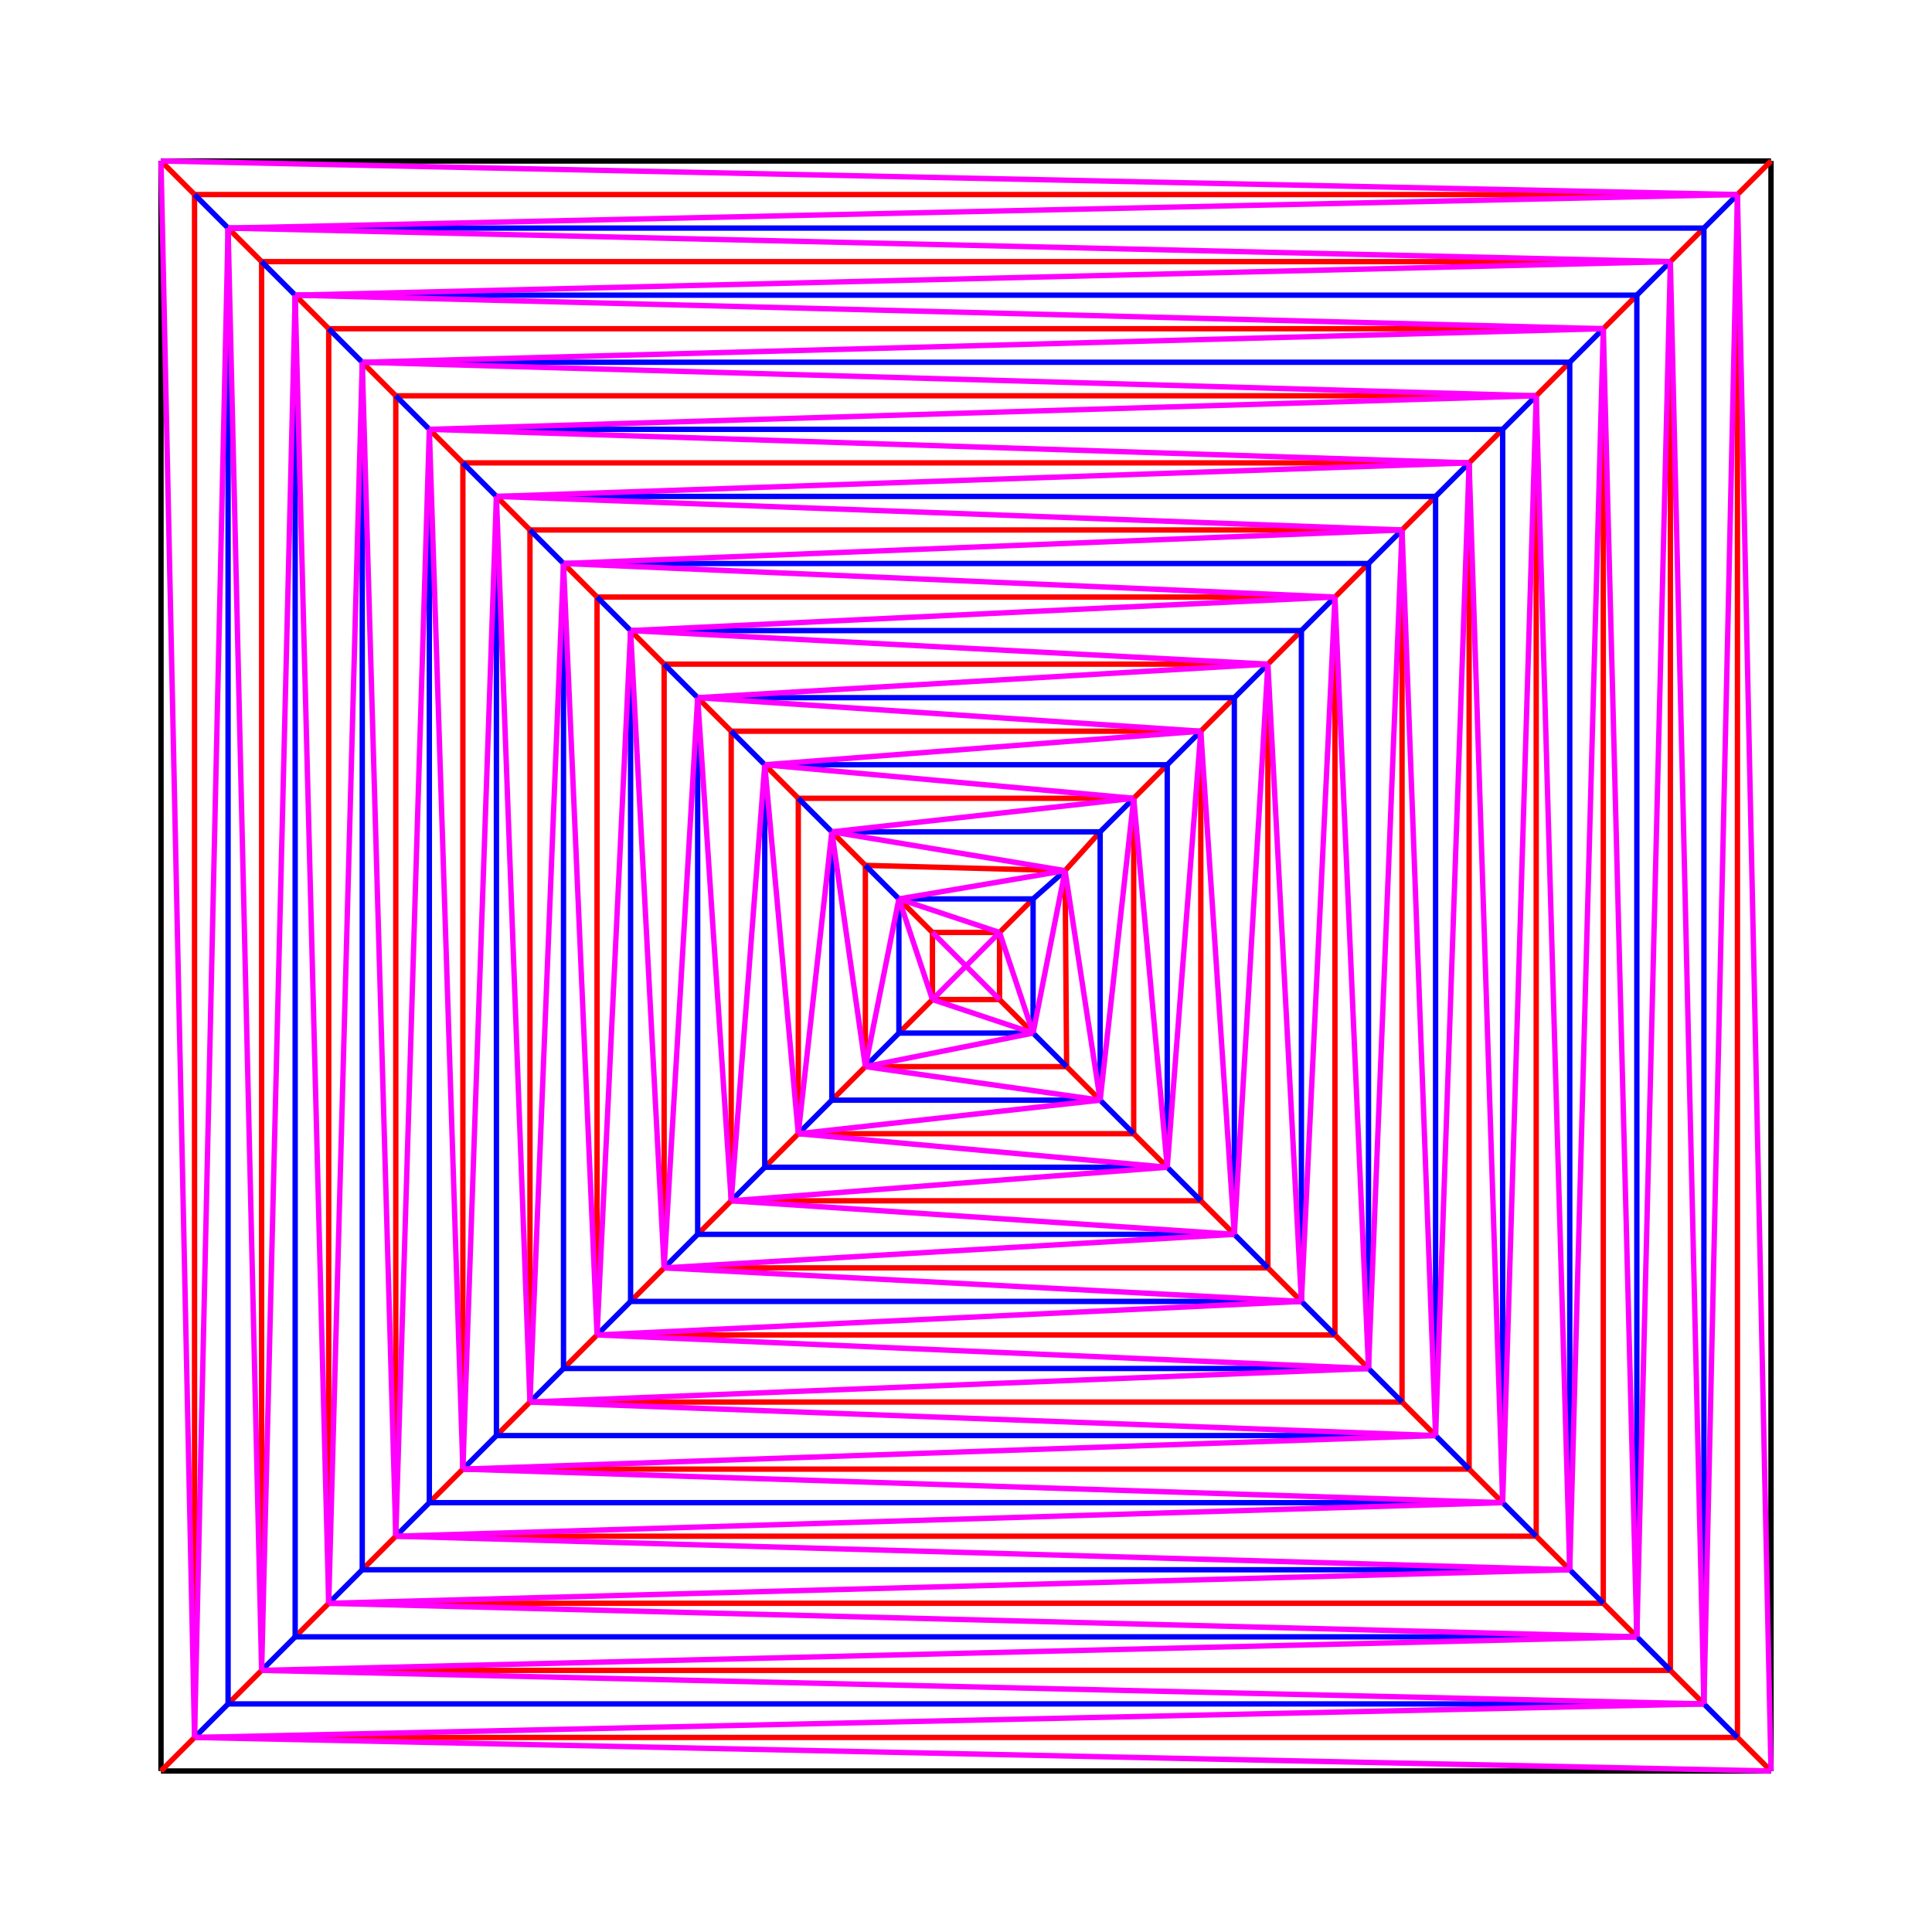 <svg xmlns="http://www.w3.org/2000/svg" viewBox="57.6 57.6 1036.8 1036.8"><line stroke="#000" opacity="1" x1="1008" y1="1008" x2="144" y2="1008" stroke-width="2.88"/><line stroke="#000" opacity="1" x1="144" y1="1008" x2="144" y2="144" stroke-width="2.88"/><line stroke="#000" opacity="1" x1="144" y1="144" x2="1008" y2="144" stroke-width="2.88"/><line stroke="#000" opacity="1" x1="1008" y1="144" x2="1008" y2="1008" stroke-width="2.88"/><line stroke="#f00" opacity="1" x1="666" y1="486" x2="486" y2="486" stroke-width="2.88"/><line stroke="#f00" opacity="1" x1="486" y1="486" x2="486" y2="666" stroke-width="2.88"/><line stroke="#f00" opacity="1" x1="486" y1="666" x2="666" y2="666" stroke-width="2.88"/><line stroke="#f00" opacity="1" x1="666" y1="666" x2="666" y2="486" stroke-width="2.88"/><line stroke="#f00" opacity="1" x1="990" y1="990" x2="162" y2="990" stroke-width="2.88"/><line stroke="#f00" opacity="1" x1="162" y1="990" x2="162" y2="162" stroke-width="2.88"/><line stroke="#f00" opacity="1" x1="162" y1="162" x2="990" y2="162" stroke-width="2.88"/><line stroke="#f00" opacity="1" x1="990" y1="162" x2="990" y2="990" stroke-width="2.88"/><line stroke="#f00" opacity="1" x1="954" y1="198" x2="198" y2="198" stroke-width="2.88"/><line stroke="#f00" opacity="1" x1="198" y1="198" x2="198" y2="954" stroke-width="2.88"/><line stroke="#f00" opacity="1" x1="198" y1="954" x2="954" y2="954" stroke-width="2.88"/><line stroke="#f00" opacity="1" x1="954" y1="954" x2="954" y2="198" stroke-width="2.88"/><line stroke="#f00" opacity="1" x1="918" y1="234" x2="234" y2="234" stroke-width="2.88"/><line stroke="#f00" opacity="1" x1="234" y1="234" x2="234" y2="918" stroke-width="2.88"/><line stroke="#f00" opacity="1" x1="234" y1="918" x2="918" y2="918" stroke-width="2.88"/><line stroke="#f00" opacity="1" x1="918" y1="918" x2="918" y2="234" stroke-width="2.88"/><line stroke="#f00" opacity="1" x1="846" y1="306" x2="306" y2="306" stroke-width="2.88"/><line stroke="#f00" opacity="1" x1="306" y1="306" x2="306" y2="846" stroke-width="2.88"/><line stroke="#f00" opacity="1" x1="306" y1="846" x2="846" y2="846" stroke-width="2.88"/><line stroke="#f00" opacity="1" x1="846" y1="846" x2="846" y2="306" stroke-width="2.88"/><line stroke="#f00" opacity="1" x1="882" y1="270" x2="270" y2="270" stroke-width="2.88"/><line stroke="#f00" opacity="1" x1="270" y1="270" x2="270" y2="882" stroke-width="2.88"/><line stroke="#f00" opacity="1" x1="270" y1="882" x2="882" y2="882" stroke-width="2.88"/><line stroke="#f00" opacity="1" x1="882" y1="882" x2="882" y2="270" stroke-width="2.88"/><line stroke="#f00" opacity="1" x1="810" y1="342" x2="342" y2="342" stroke-width="2.88"/><line stroke="#f00" opacity="1" x1="342" y1="342" x2="342" y2="810" stroke-width="2.88"/><line stroke="#f00" opacity="1" x1="342" y1="810" x2="810" y2="810" stroke-width="2.88"/><line stroke="#f00" opacity="1" x1="810" y1="810" x2="810" y2="342" stroke-width="2.88"/><line stroke="#f00" opacity="1" x1="774" y1="378" x2="378" y2="378" stroke-width="2.88"/><line stroke="#f00" opacity="1" x1="378" y1="378" x2="378" y2="774" stroke-width="2.88"/><line stroke="#f00" opacity="1" x1="378" y1="774" x2="774" y2="774" stroke-width="2.88"/><line stroke="#f00" opacity="1" x1="774" y1="774" x2="774" y2="378" stroke-width="2.88"/><line stroke="#f00" opacity="1" x1="738" y1="414" x2="414" y2="414" stroke-width="2.88"/><line stroke="#f00" opacity="1" x1="414" y1="414" x2="414" y2="738" stroke-width="2.88"/><line stroke="#f00" opacity="1" x1="414" y1="738" x2="738" y2="738" stroke-width="2.88"/><line stroke="#f00" opacity="1" x1="738" y1="738" x2="738" y2="414" stroke-width="2.88"/><line stroke="#f00" opacity="1" x1="702" y1="450" x2="450" y2="450" stroke-width="2.88"/><line stroke="#f00" opacity="1" x1="450" y1="450" x2="450" y2="702" stroke-width="2.88"/><line stroke="#f00" opacity="1" x1="450" y1="702" x2="702" y2="702" stroke-width="2.88"/><line stroke="#f00" opacity="1" x1="702" y1="702" x2="702" y2="450" stroke-width="2.88"/><line stroke="#f00" opacity="1" x1="1008" y1="1008" x2="990" y2="990" stroke-width="2.88"/><line stroke="#f00" opacity="1" x1="972" y1="972" x2="954" y2="954" stroke-width="2.88"/><line stroke="#f00" opacity="1" x1="936" y1="936" x2="918" y2="918" stroke-width="2.88"/><line stroke="#f00" opacity="1" x1="900" y1="900" x2="882" y2="882" stroke-width="2.88"/><line stroke="#f00" opacity="1" x1="864" y1="864" x2="846" y2="846" stroke-width="2.88"/><line stroke="#f00" opacity="1" x1="828" y1="828" x2="810" y2="810" stroke-width="2.88"/><line stroke="#f00" opacity="1" x1="792" y1="792" x2="774" y2="774" stroke-width="2.88"/><line stroke="#f00" opacity="1" x1="756" y1="756" x2="738" y2="738" stroke-width="2.88"/><line stroke="#f00" opacity="1" x1="720" y1="720" x2="702" y2="702" stroke-width="2.88"/><line stroke="#f00" opacity="1" x1="486" y1="486" x2="468" y2="468" stroke-width="2.88"/><line stroke="#f00" opacity="1" x1="450" y1="450" x2="432" y2="432" stroke-width="2.88"/><line stroke="#f00" opacity="1" x1="414" y1="414" x2="396" y2="396" stroke-width="2.88"/><line stroke="#f00" opacity="1" x1="378" y1="378" x2="360" y2="360" stroke-width="2.88"/><line stroke="#f00" opacity="1" x1="342" y1="342" x2="324" y2="324" stroke-width="2.88"/><line stroke="#f00" opacity="1" x1="306" y1="306" x2="288" y2="288" stroke-width="2.88"/><line stroke="#f00" opacity="1" x1="270" y1="270" x2="252" y2="252" stroke-width="2.88"/><line stroke="#f00" opacity="1" x1="234" y1="234" x2="216" y2="216" stroke-width="2.88"/><line stroke="#f00" opacity="1" x1="198" y1="198" x2="180" y2="180" stroke-width="2.88"/><line stroke="#f00" opacity="1" x1="162" y1="162" x2="144" y2="144" stroke-width="2.88"/><line stroke="#f00" opacity="1" x1="1008" y1="144" x2="990" y2="162" stroke-width="2.88"/><line stroke="#f00" opacity="1" x1="972" y1="180" x2="954" y2="198" stroke-width="2.88"/><line stroke="#f00" opacity="1" x1="936" y1="216" x2="918" y2="234" stroke-width="2.88"/><line stroke="#f00" opacity="1" x1="900" y1="252" x2="882" y2="270" stroke-width="2.88"/><line stroke="#f00" opacity="1" x1="864" y1="288" x2="846" y2="306" stroke-width="2.88"/><line stroke="#f00" opacity="1" x1="828" y1="324" x2="810" y2="342" stroke-width="2.88"/><line stroke="#f00" opacity="1" x1="792" y1="360" x2="774" y2="378" stroke-width="2.88"/><line stroke="#f00" opacity="1" x1="756" y1="396" x2="738" y2="414" stroke-width="2.88"/><line stroke="#f00" opacity="1" x1="720" y1="432" x2="702" y2="450" stroke-width="2.88"/><line stroke="#f00" opacity="1" x1="684" y1="468" x2="666" y2="486" stroke-width="2.88"/><line stroke="#f00" opacity="1" x1="144" y1="1008" x2="162" y2="990" stroke-width="2.88"/><line stroke="#f00" opacity="1" x1="180" y1="972" x2="198" y2="954" stroke-width="2.88"/><line stroke="#f00" opacity="1" x1="216" y1="936" x2="234" y2="918" stroke-width="2.88"/><line stroke="#f00" opacity="1" x1="252" y1="900" x2="270" y2="882" stroke-width="2.88"/><line stroke="#f00" opacity="1" x1="288" y1="864" x2="306" y2="846" stroke-width="2.88"/><line stroke="#f00" opacity="1" x1="324" y1="828" x2="342" y2="810" stroke-width="2.88"/><line stroke="#f00" opacity="1" x1="360" y1="792" x2="378" y2="774" stroke-width="2.88"/><line stroke="#f00" opacity="1" x1="396" y1="756" x2="414" y2="738" stroke-width="2.88"/><line stroke="#f00" opacity="1" x1="432" y1="720" x2="450" y2="702" stroke-width="2.88"/><line stroke="#f00" opacity="1" x1="468" y1="684" x2="486" y2="666" stroke-width="2.88"/><line stroke="#f00" opacity="1" x1="666" y1="666" x2="684" y2="684" stroke-width="2.88"/><line stroke="#f00" opacity="1" x1="629.168" y1="524.834" x2="522" y2="522" stroke-width="2.88"/><line stroke="#f00" opacity="1" x1="522" y1="522" x2="522" y2="630" stroke-width="2.88"/><line stroke="#f00" opacity="1" x1="522" y1="630" x2="630" y2="630" stroke-width="2.88"/><line stroke="#f00" opacity="1" x1="630" y1="630" x2="629.168" y2="524.834" stroke-width="2.88"/><line stroke="#f00" opacity="1" x1="594" y1="558" x2="558" y2="558" stroke-width="2.88"/><line stroke="#f00" opacity="1" x1="558" y1="558" x2="558" y2="594" stroke-width="2.88"/><line stroke="#f00" opacity="1" x1="558" y1="594" x2="594" y2="594" stroke-width="2.88"/><line stroke="#f00" opacity="1" x1="594" y1="594" x2="594" y2="558" stroke-width="2.88"/><line stroke="#f00" opacity="1" x1="648" y1="504" x2="629.168" y2="524.834" stroke-width="2.88"/><line stroke="#f00" opacity="1" x1="612" y1="540" x2="594" y2="558" stroke-width="2.88"/><line stroke="#f00" opacity="1" x1="648" y1="648" x2="630" y2="630" stroke-width="2.88"/><line stroke="#f00" opacity="1" x1="594" y1="594" x2="612" y2="612" stroke-width="2.88"/><line stroke="#f00" opacity="1" x1="558" y1="594" x2="540" y2="612" stroke-width="2.88"/><line stroke="#f00" opacity="1" x1="504" y1="648" x2="522" y2="630" stroke-width="2.88"/><line stroke="#f00" opacity="1" x1="504" y1="504" x2="522" y2="522" stroke-width="2.88"/><line stroke="#f00" opacity="1" x1="540" y1="540" x2="558" y2="558" stroke-width="2.88"/><line stroke="#00f" opacity="1" x1="972" y1="972" x2="180" y2="972" stroke-width="2.88"/><line stroke="#00f" opacity="1" x1="180" y1="972" x2="180" y2="180" stroke-width="2.88"/><line stroke="#00f" opacity="1" x1="180" y1="180" x2="972" y2="180" stroke-width="2.88"/><line stroke="#00f" opacity="1" x1="972" y1="180" x2="972" y2="972" stroke-width="2.88"/><line stroke="#00f" opacity="1" x1="936" y1="216" x2="216" y2="216" stroke-width="2.88"/><line stroke="#00f" opacity="1" x1="216" y1="216" x2="216" y2="936" stroke-width="2.88"/><line stroke="#00f" opacity="1" x1="216" y1="936" x2="936" y2="936" stroke-width="2.88"/><line stroke="#00f" opacity="1" x1="936" y1="936" x2="936" y2="216" stroke-width="2.88"/><line stroke="#00f" opacity="1" x1="900" y1="252" x2="252" y2="252" stroke-width="2.88"/><line stroke="#00f" opacity="1" x1="252" y1="252" x2="252" y2="900" stroke-width="2.88"/><line stroke="#00f" opacity="1" x1="252" y1="900" x2="900" y2="900" stroke-width="2.88"/><line stroke="#00f" opacity="1" x1="900" y1="900" x2="900" y2="252" stroke-width="2.88"/><line stroke="#00f" opacity="1" x1="864" y1="288" x2="288" y2="288" stroke-width="2.88"/><line stroke="#00f" opacity="1" x1="288" y1="288" x2="288" y2="864" stroke-width="2.88"/><line stroke="#00f" opacity="1" x1="288" y1="864" x2="864" y2="864" stroke-width="2.88"/><line stroke="#00f" opacity="1" x1="864" y1="864" x2="864" y2="288" stroke-width="2.88"/><line stroke="#00f" opacity="1" x1="828" y1="324" x2="324" y2="324" stroke-width="2.88"/><line stroke="#00f" opacity="1" x1="324" y1="324" x2="324" y2="828" stroke-width="2.88"/><line stroke="#00f" opacity="1" x1="324" y1="828" x2="828" y2="828" stroke-width="2.88"/><line stroke="#00f" opacity="1" x1="828" y1="828" x2="828" y2="324" stroke-width="2.88"/><line stroke="#00f" opacity="1" x1="792" y1="360" x2="360" y2="360" stroke-width="2.88"/><line stroke="#00f" opacity="1" x1="360" y1="360" x2="360" y2="792" stroke-width="2.88"/><line stroke="#00f" opacity="1" x1="360" y1="792" x2="792" y2="792" stroke-width="2.88"/><line stroke="#00f" opacity="1" x1="792" y1="792" x2="792" y2="360" stroke-width="2.88"/><line stroke="#00f" opacity="1" x1="756" y1="396" x2="396" y2="396" stroke-width="2.88"/><line stroke="#00f" opacity="1" x1="396" y1="396" x2="396" y2="756" stroke-width="2.88"/><line stroke="#00f" opacity="1" x1="396" y1="756" x2="756" y2="756" stroke-width="2.88"/><line stroke="#00f" opacity="1" x1="756" y1="756" x2="756" y2="396" stroke-width="2.88"/><line stroke="#00f" opacity="1" x1="720" y1="432" x2="432" y2="432" stroke-width="2.88"/><line stroke="#00f" opacity="1" x1="432" y1="432" x2="432" y2="720" stroke-width="2.88"/><line stroke="#00f" opacity="1" x1="432" y1="720" x2="720" y2="720" stroke-width="2.88"/><line stroke="#00f" opacity="1" x1="720" y1="720" x2="720" y2="432" stroke-width="2.88"/><line stroke="#00f" opacity="1" x1="684" y1="468" x2="468" y2="468" stroke-width="2.88"/><line stroke="#00f" opacity="1" x1="468" y1="468" x2="468" y2="684" stroke-width="2.88"/><line stroke="#00f" opacity="1" x1="468" y1="684" x2="684" y2="684" stroke-width="2.88"/><line stroke="#00f" opacity="1" x1="684" y1="684" x2="684" y2="468" stroke-width="2.88"/><line stroke="#00f" opacity="1" x1="990" y1="990" x2="972" y2="972" stroke-width="2.88"/><line stroke="#00f" opacity="1" x1="954" y1="954" x2="936" y2="936" stroke-width="2.88"/><line stroke="#00f" opacity="1" x1="918" y1="918" x2="900" y2="900" stroke-width="2.88"/><line stroke="#00f" opacity="1" x1="882" y1="882" x2="864" y2="864" stroke-width="2.88"/><line stroke="#00f" opacity="1" x1="846" y1="846" x2="828" y2="828" stroke-width="2.88"/><line stroke="#00f" opacity="1" x1="810" y1="810" x2="792" y2="792" stroke-width="2.88"/><line stroke="#00f" opacity="1" x1="774" y1="774" x2="756" y2="756" stroke-width="2.88"/><line stroke="#00f" opacity="1" x1="738" y1="738" x2="720" y2="720" stroke-width="2.88"/><line stroke="#00f" opacity="1" x1="702" y1="702" x2="684" y2="684" stroke-width="2.88"/><line stroke="#00f" opacity="1" x1="468" y1="468" x2="450" y2="450" stroke-width="2.88"/><line stroke="#00f" opacity="1" x1="432" y1="432" x2="414" y2="414" stroke-width="2.88"/><line stroke="#00f" opacity="1" x1="396" y1="396" x2="378" y2="378" stroke-width="2.88"/><line stroke="#00f" opacity="1" x1="360" y1="360" x2="342" y2="342" stroke-width="2.88"/><line stroke="#00f" opacity="1" x1="324" y1="324" x2="306" y2="306" stroke-width="2.88"/><line stroke="#00f" opacity="1" x1="288" y1="288" x2="270" y2="270" stroke-width="2.88"/><line stroke="#00f" opacity="1" x1="252" y1="252" x2="234" y2="234" stroke-width="2.88"/><line stroke="#00f" opacity="1" x1="216" y1="216" x2="198" y2="198" stroke-width="2.88"/><line stroke="#00f" opacity="1" x1="180" y1="180" x2="162" y2="162" stroke-width="2.88"/><line stroke="#00f" opacity="1" x1="990" y1="162" x2="972" y2="180" stroke-width="2.88"/><line stroke="#00f" opacity="1" x1="954" y1="198" x2="936" y2="216" stroke-width="2.88"/><line stroke="#00f" opacity="1" x1="918" y1="234" x2="900" y2="252" stroke-width="2.88"/><line stroke="#00f" opacity="1" x1="882" y1="270" x2="864" y2="288" stroke-width="2.88"/><line stroke="#00f" opacity="1" x1="846" y1="306" x2="828" y2="324" stroke-width="2.88"/><line stroke="#00f" opacity="1" x1="810" y1="342" x2="792" y2="360" stroke-width="2.88"/><line stroke="#00f" opacity="1" x1="774" y1="378" x2="756" y2="396" stroke-width="2.88"/><line stroke="#00f" opacity="1" x1="738" y1="414" x2="720" y2="432" stroke-width="2.88"/><line stroke="#00f" opacity="1" x1="702" y1="450" x2="684" y2="468" stroke-width="2.88"/><line stroke="#00f" opacity="1" x1="162" y1="990" x2="180" y2="972" stroke-width="2.88"/><line stroke="#00f" opacity="1" x1="198" y1="954" x2="216" y2="936" stroke-width="2.88"/><line stroke="#00f" opacity="1" x1="234" y1="918" x2="252" y2="900" stroke-width="2.88"/><line stroke="#00f" opacity="1" x1="270" y1="882" x2="288" y2="864" stroke-width="2.88"/><line stroke="#00f" opacity="1" x1="306" y1="846" x2="324" y2="828" stroke-width="2.88"/><line stroke="#00f" opacity="1" x1="342" y1="810" x2="360" y2="792" stroke-width="2.88"/><line stroke="#00f" opacity="1" x1="378" y1="774" x2="396" y2="756" stroke-width="2.88"/><line stroke="#00f" opacity="1" x1="414" y1="738" x2="432" y2="720" stroke-width="2.88"/><line stroke="#00f" opacity="1" x1="450" y1="702" x2="468" y2="684" stroke-width="2.88"/><line stroke="#00f" opacity="1" x1="648" y1="504" x2="504" y2="504" stroke-width="2.88"/><line stroke="#00f" opacity="1" x1="504" y1="504" x2="504" y2="648" stroke-width="2.88"/><line stroke="#00f" opacity="1" x1="504" y1="648" x2="648" y2="648" stroke-width="2.88"/><line stroke="#00f" opacity="1" x1="648" y1="648" x2="648" y2="504" stroke-width="2.88"/><line stroke="#00f" opacity="1" x1="612" y1="540" x2="540" y2="540" stroke-width="2.88"/><line stroke="#00f" opacity="1" x1="540" y1="540" x2="540" y2="612" stroke-width="2.88"/><line stroke="#00f" opacity="1" x1="540" y1="612" x2="612" y2="612" stroke-width="2.88"/><line stroke="#00f" opacity="1" x1="612" y1="612" x2="612" y2="540" stroke-width="2.88"/><line stroke="#00f" opacity="1" x1="666" y1="486" x2="648" y2="504" stroke-width="2.88"/><line stroke="#00f" opacity="1" x1="629.168" y1="524.834" x2="612" y2="540" stroke-width="2.88"/><line stroke="#00f" opacity="1" x1="666" y1="666" x2="648" y2="648" stroke-width="2.88"/><line stroke="#00f" opacity="1" x1="630" y1="630" x2="612" y2="612" stroke-width="2.88"/><line stroke="#00f" opacity="1" x1="486" y1="666" x2="504" y2="648" stroke-width="2.88"/><line stroke="#00f" opacity="1" x1="522" y1="630" x2="540" y2="612" stroke-width="2.88"/><line stroke="#00f" opacity="1" x1="486" y1="486" x2="504" y2="504" stroke-width="2.88"/><line stroke="#00f" opacity="1" x1="522" y1="522" x2="540" y2="540" stroke-width="2.88"/><line stroke="#f0f" opacity="1" x1="576" y1="576" x2="558" y2="558" stroke-width="2.88"/><line stroke="#f0f" opacity="1" x1="576" y1="576" x2="594" y2="594" stroke-width="2.88"/><line stroke="#f0f" opacity="1" x1="576" y1="576" x2="558" y2="594" stroke-width="2.88"/><line stroke="#f0f" opacity="1" x1="576" y1="576" x2="594" y2="558" stroke-width="2.88"/><line stroke="#f0f" opacity="1" x1="162" y1="990" x2="144" y2="144" stroke-width="2.88"/><line stroke="#f0f" opacity="1" x1="972" y1="972" x2="162" y2="990" stroke-width="2.88"/><line stroke="#f0f" opacity="1" x1="198" y1="954" x2="180" y2="180" stroke-width="2.88"/><line stroke="#f0f" opacity="1" x1="936" y1="936" x2="198" y2="954" stroke-width="2.88"/><line stroke="#f0f" opacity="1" x1="234" y1="918" x2="216" y2="216" stroke-width="2.88"/><line stroke="#f0f" opacity="1" x1="900" y1="900" x2="234" y2="918" stroke-width="2.88"/><line stroke="#f0f" opacity="1" x1="270" y1="882" x2="252" y2="252" stroke-width="2.88"/><line stroke="#f0f" opacity="1" x1="864" y1="864" x2="270" y2="882" stroke-width="2.88"/><line stroke="#f0f" opacity="1" x1="306" y1="846" x2="288" y2="288" stroke-width="2.88"/><line stroke="#f0f" opacity="1" x1="828" y1="828" x2="306" y2="846" stroke-width="2.88"/><line stroke="#f0f" opacity="1" x1="342" y1="810" x2="324" y2="324" stroke-width="2.88"/><line stroke="#f0f" opacity="1" x1="792" y1="792" x2="342" y2="810" stroke-width="2.88"/><line stroke="#f0f" opacity="1" x1="378" y1="774" x2="360" y2="360" stroke-width="2.88"/><line stroke="#f0f" opacity="1" x1="756" y1="756" x2="378" y2="774" stroke-width="2.88"/><line stroke="#f0f" opacity="1" x1="414" y1="738" x2="396" y2="396" stroke-width="2.88"/><line stroke="#f0f" opacity="1" x1="720" y1="720" x2="414" y2="738" stroke-width="2.88"/><line stroke="#f0f" opacity="1" x1="450" y1="702" x2="432" y2="432" stroke-width="2.88"/><line stroke="#f0f" opacity="1" x1="684" y1="684" x2="450" y2="702" stroke-width="2.88"/><line stroke="#f0f" opacity="1" x1="486" y1="666" x2="468" y2="468" stroke-width="2.88"/><line stroke="#f0f" opacity="1" x1="144" y1="144" x2="990" y2="162" stroke-width="2.88"/><line stroke="#f0f" opacity="1" x1="162" y1="990" x2="180" y2="180" stroke-width="2.88"/><line stroke="#f0f" opacity="1" x1="180" y1="180" x2="954" y2="198" stroke-width="2.88"/><line stroke="#f0f" opacity="1" x1="198" y1="954" x2="216" y2="216" stroke-width="2.88"/><line stroke="#f0f" opacity="1" x1="216" y1="216" x2="918" y2="234" stroke-width="2.88"/><line stroke="#f0f" opacity="1" x1="234" y1="918" x2="252" y2="252" stroke-width="2.88"/><line stroke="#f0f" opacity="1" x1="252" y1="252" x2="882" y2="270" stroke-width="2.88"/><line stroke="#f0f" opacity="1" x1="270" y1="882" x2="288" y2="288" stroke-width="2.88"/><line stroke="#f0f" opacity="1" x1="288" y1="288" x2="846" y2="306" stroke-width="2.88"/><line stroke="#f0f" opacity="1" x1="306" y1="846" x2="324" y2="324" stroke-width="2.88"/><line stroke="#f0f" opacity="1" x1="324" y1="324" x2="810" y2="342" stroke-width="2.88"/><line stroke="#f0f" opacity="1" x1="342" y1="810" x2="360" y2="360" stroke-width="2.88"/><line stroke="#f0f" opacity="1" x1="360" y1="360" x2="774" y2="378" stroke-width="2.88"/><line stroke="#f0f" opacity="1" x1="378" y1="774" x2="396" y2="396" stroke-width="2.88"/><line stroke="#f0f" opacity="1" x1="396" y1="396" x2="738" y2="414" stroke-width="2.88"/><line stroke="#f0f" opacity="1" x1="414" y1="738" x2="432" y2="432" stroke-width="2.88"/><line stroke="#f0f" opacity="1" x1="432" y1="432" x2="702" y2="450" stroke-width="2.88"/><line stroke="#f0f" opacity="1" x1="450" y1="702" x2="468" y2="468" stroke-width="2.88"/><line stroke="#f0f" opacity="1" x1="468" y1="468" x2="666" y2="486" stroke-width="2.88"/><line stroke="#f0f" opacity="1" x1="990" y1="162" x2="1008" y2="1008" stroke-width="2.88"/><line stroke="#f0f" opacity="1" x1="180" y1="180" x2="990" y2="162" stroke-width="2.88"/><line stroke="#f0f" opacity="1" x1="954" y1="198" x2="972" y2="972" stroke-width="2.88"/><line stroke="#f0f" opacity="1" x1="216" y1="216" x2="954" y2="198" stroke-width="2.88"/><line stroke="#f0f" opacity="1" x1="918" y1="234" x2="936" y2="936" stroke-width="2.88"/><line stroke="#f0f" opacity="1" x1="252" y1="252" x2="918" y2="234" stroke-width="2.88"/><line stroke="#f0f" opacity="1" x1="882" y1="270" x2="900" y2="900" stroke-width="2.88"/><line stroke="#f0f" opacity="1" x1="288" y1="288" x2="882" y2="270" stroke-width="2.88"/><line stroke="#f0f" opacity="1" x1="846" y1="306" x2="864" y2="864" stroke-width="2.88"/><line stroke="#f0f" opacity="1" x1="324" y1="324" x2="846" y2="306" stroke-width="2.88"/><line stroke="#f0f" opacity="1" x1="810" y1="342" x2="828" y2="828" stroke-width="2.88"/><line stroke="#f0f" opacity="1" x1="360" y1="360" x2="810" y2="342" stroke-width="2.88"/><line stroke="#f0f" opacity="1" x1="774" y1="378" x2="792" y2="792" stroke-width="2.88"/><line stroke="#f0f" opacity="1" x1="396" y1="396" x2="774" y2="378" stroke-width="2.88"/><line stroke="#f0f" opacity="1" x1="738" y1="414" x2="756" y2="756" stroke-width="2.88"/><line stroke="#f0f" opacity="1" x1="432" y1="432" x2="738" y2="414" stroke-width="2.88"/><line stroke="#f0f" opacity="1" x1="702" y1="450" x2="720" y2="720" stroke-width="2.88"/><line stroke="#f0f" opacity="1" x1="468" y1="468" x2="702" y2="450" stroke-width="2.88"/><line stroke="#f0f" opacity="1" x1="666" y1="486" x2="684" y2="684" stroke-width="2.88"/><line stroke="#f0f" opacity="1" x1="1008" y1="1008" x2="162" y2="990" stroke-width="2.88"/><line stroke="#f0f" opacity="1" x1="990" y1="162" x2="972" y2="972" stroke-width="2.88"/><line stroke="#f0f" opacity="1" x1="972" y1="972" x2="198" y2="954" stroke-width="2.88"/><line stroke="#f0f" opacity="1" x1="954" y1="198" x2="936" y2="936" stroke-width="2.88"/><line stroke="#f0f" opacity="1" x1="936" y1="936" x2="234" y2="918" stroke-width="2.88"/><line stroke="#f0f" opacity="1" x1="918" y1="234" x2="900" y2="900" stroke-width="2.88"/><line stroke="#f0f" opacity="1" x1="900" y1="900" x2="270" y2="882" stroke-width="2.88"/><line stroke="#f0f" opacity="1" x1="882" y1="270" x2="864" y2="864" stroke-width="2.88"/><line stroke="#f0f" opacity="1" x1="864" y1="864" x2="306" y2="846" stroke-width="2.88"/><line stroke="#f0f" opacity="1" x1="846" y1="306" x2="828" y2="828" stroke-width="2.88"/><line stroke="#f0f" opacity="1" x1="828" y1="828" x2="342" y2="810" stroke-width="2.88"/><line stroke="#f0f" opacity="1" x1="810" y1="342" x2="792" y2="792" stroke-width="2.88"/><line stroke="#f0f" opacity="1" x1="792" y1="792" x2="378" y2="774" stroke-width="2.88"/><line stroke="#f0f" opacity="1" x1="774" y1="378" x2="756" y2="756" stroke-width="2.88"/><line stroke="#f0f" opacity="1" x1="756" y1="756" x2="414" y2="738" stroke-width="2.88"/><line stroke="#f0f" opacity="1" x1="738" y1="414" x2="720" y2="720" stroke-width="2.88"/><line stroke="#f0f" opacity="1" x1="720" y1="720" x2="450" y2="702" stroke-width="2.88"/><line stroke="#f0f" opacity="1" x1="702" y1="450" x2="684" y2="684" stroke-width="2.88"/><line stroke="#f0f" opacity="1" x1="684" y1="684" x2="486" y2="666" stroke-width="2.88"/><line stroke="#f0f" opacity="1" x1="666" y1="486" x2="504" y2="504" stroke-width="2.88"/><line stroke="#f0f" opacity="1" x1="504" y1="504" x2="486" y2="666" stroke-width="2.88"/><line stroke="#f0f" opacity="1" x1="486" y1="666" x2="648" y2="648" stroke-width="2.88"/><line stroke="#f0f" opacity="1" x1="648" y1="648" x2="666" y2="486" stroke-width="2.88"/><line stroke="#f0f" opacity="1" x1="504" y1="504" x2="629.168" y2="524.834" stroke-width="2.88"/><line stroke="#f0f" opacity="1" x1="629.168" y1="524.834" x2="648" y2="648" stroke-width="2.88"/><line stroke="#f0f" opacity="1" x1="648" y1="648" x2="522" y2="630" stroke-width="2.88"/><line stroke="#f0f" opacity="1" x1="522" y1="630" x2="504" y2="504" stroke-width="2.88"/><line stroke="#f0f" opacity="1" x1="522" y1="630" x2="540" y2="540" stroke-width="2.88"/><line stroke="#f0f" opacity="1" x1="540" y1="540" x2="629.168" y2="524.834" stroke-width="2.88"/><line stroke="#f0f" opacity="1" x1="629.168" y1="524.834" x2="612" y2="612" stroke-width="2.88"/><line stroke="#f0f" opacity="1" x1="612" y1="612" x2="522" y2="630" stroke-width="2.88"/><line stroke="#f0f" opacity="1" x1="540" y1="540" x2="558" y2="594" stroke-width="2.88"/><line stroke="#f0f" opacity="1" x1="558" y1="594" x2="612" y2="612" stroke-width="2.88"/><line stroke="#f0f" opacity="1" x1="612" y1="612" x2="594" y2="558" stroke-width="2.88"/><line stroke="#f0f" opacity="1" x1="594" y1="558" x2="540" y2="540" stroke-width="2.88"/></svg>